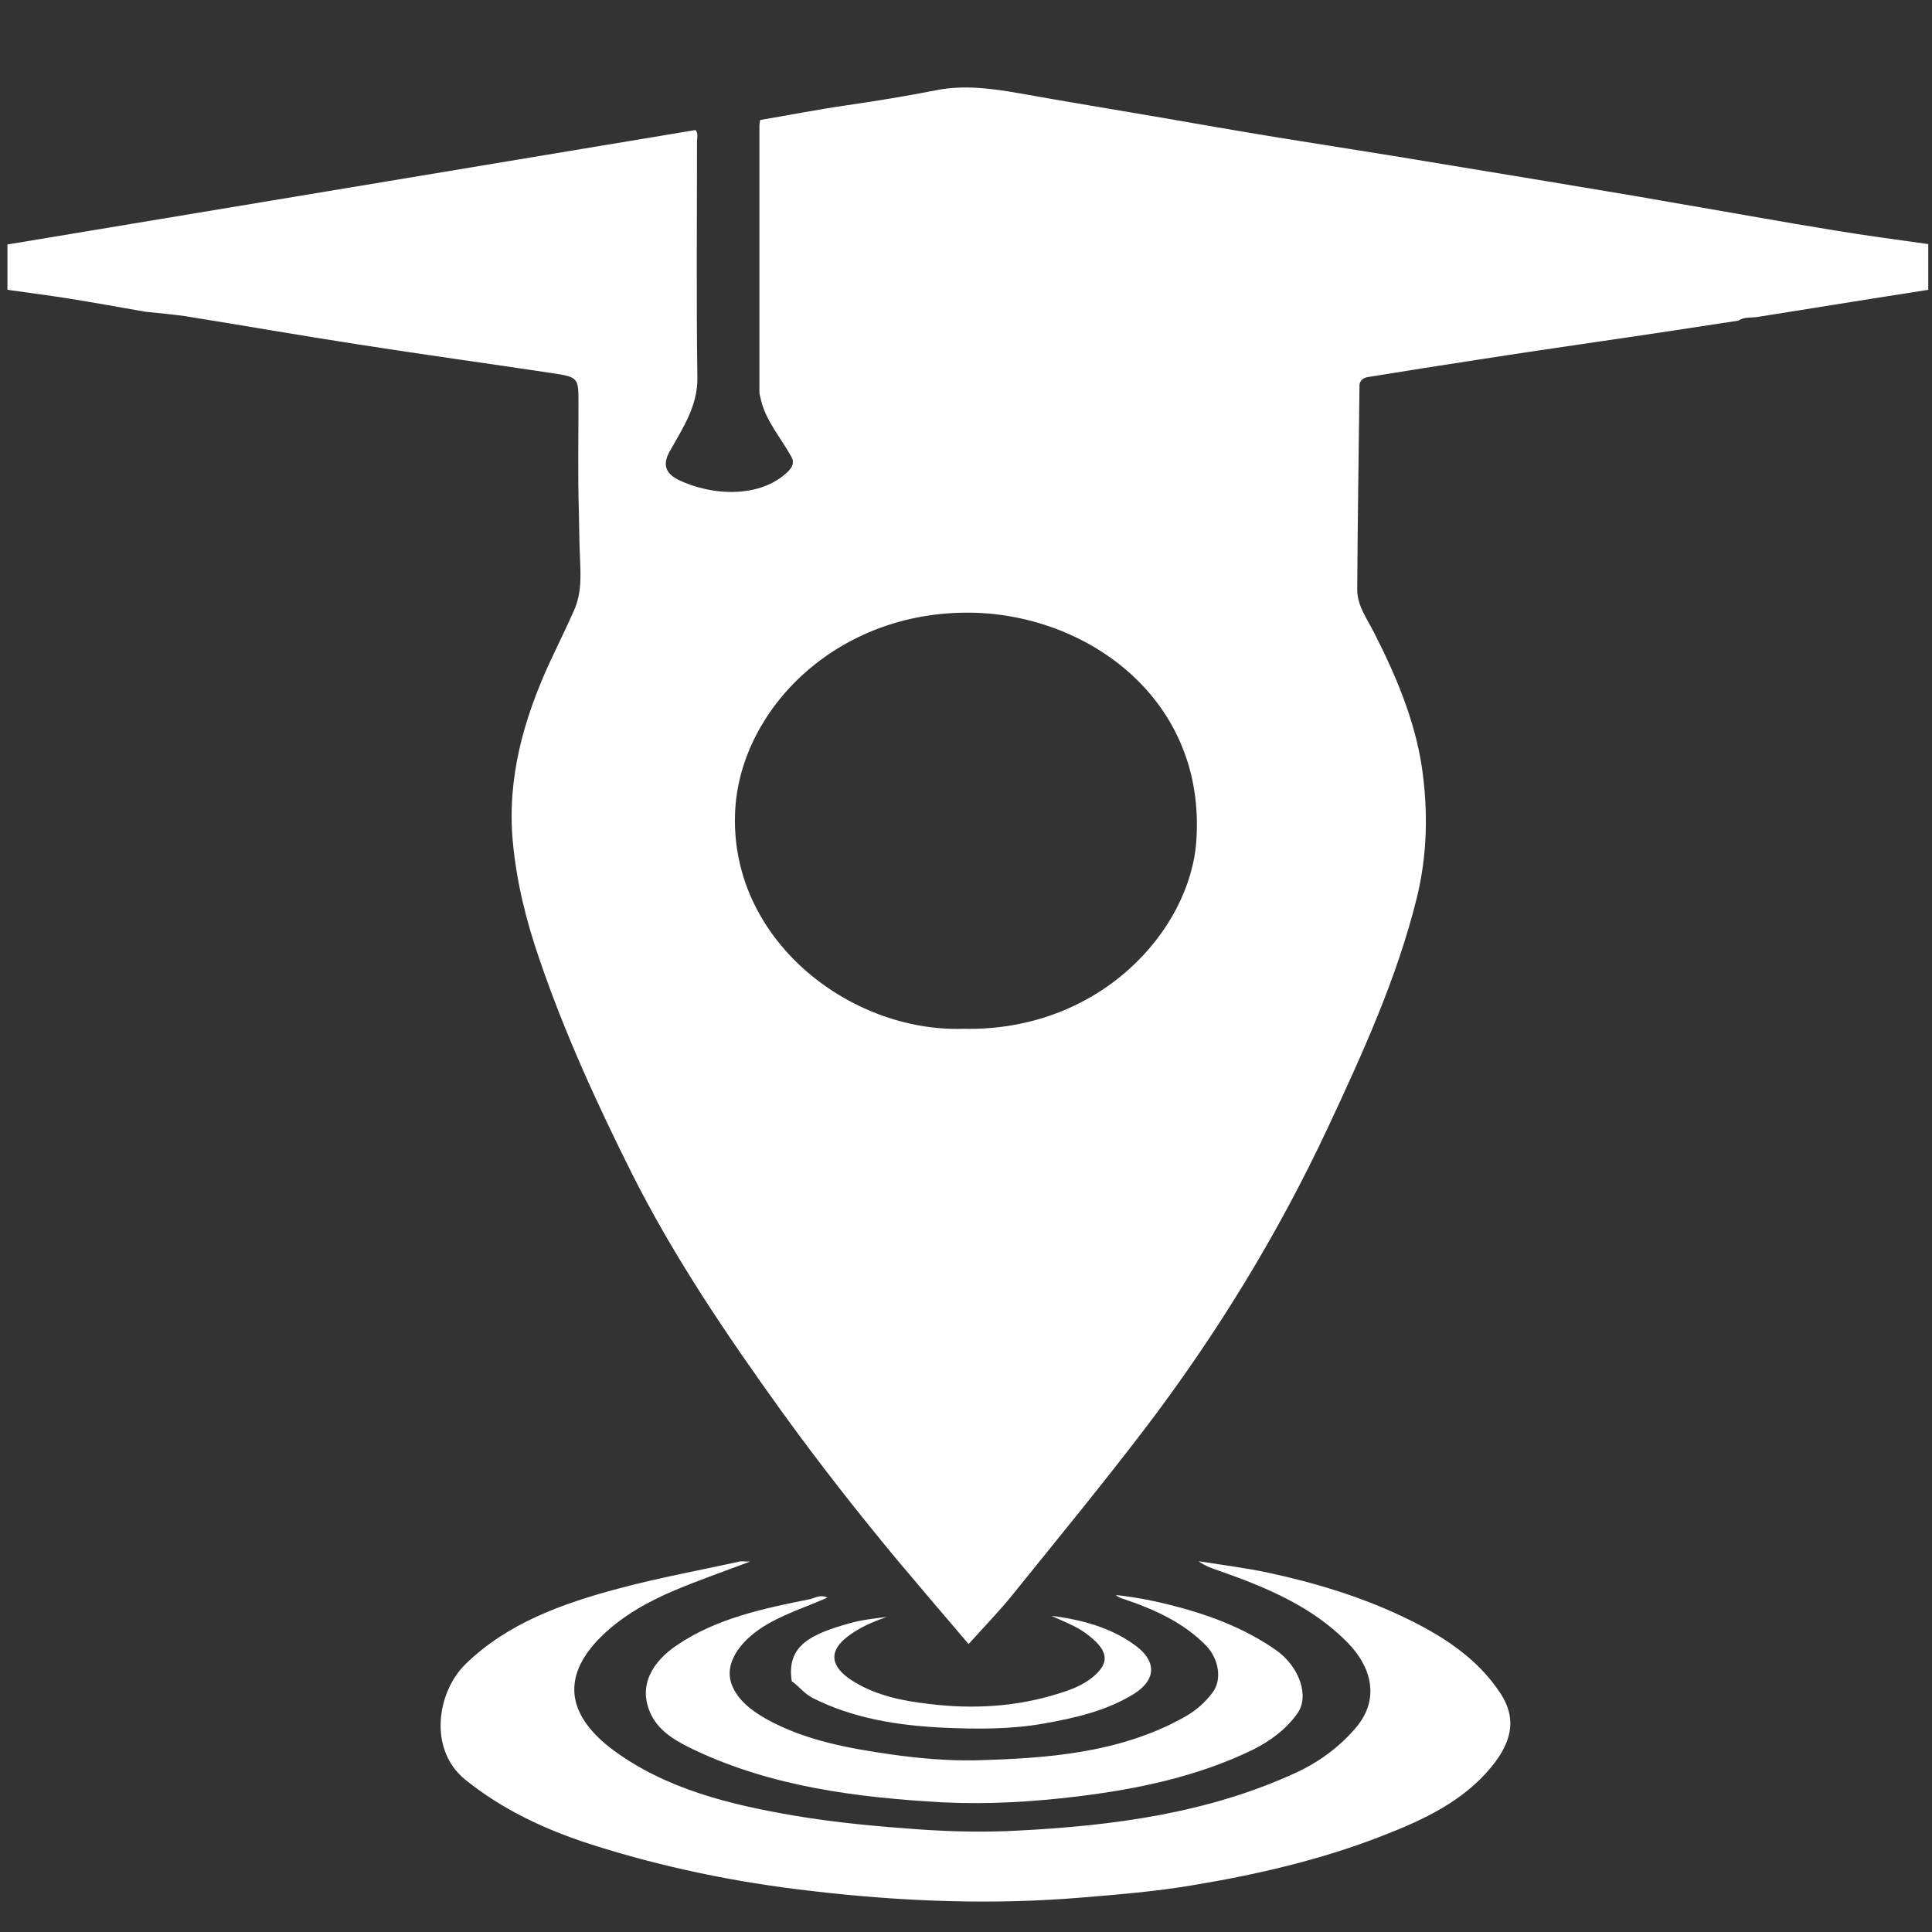 <?xml version="1.0" encoding="utf-8"?>
<!-- Generator: Adobe Illustrator 27.0.0, SVG Export Plug-In . SVG Version: 6.00 Build 0)  -->
<svg version="1.1" id="Capa_1" xmlns="http://www.w3.org/2000/svg" xmlns:xlink="http://www.w3.org/1999/xlink" x="0px" y="0px"
	 viewBox="0 0 520 520" style="enable-background:new 0 0 520 520;" xml:space="preserve">
<rect x="0" y="0" width="520" height="520" fill="#333333" stroke="none"/>
<style type="text/css">
	.st0{fill:#FFFFFF;}
</style>
<g id="Capa_1_00000064350747196775483430000017972168252730709413_">
</g>
<g id="Capa_2_00000153679049987170967160000006640650778031076749_">
	<g>
		<path class="st0" d="M39.1,83.9c-6.8-1.2-13.5-2.4-20.3-3.5C13.2,79.5,7.6,78.8,2,78c0-4.2,0-8.1,0-12.2
			C63.8,55.5,125.5,45.3,187.2,35c0.8,0.9,0.4,2,0.4,3c0,21.2-0.2,42.5,0.1,63.7c0.1,7.5-3.9,13.5-7.4,19.7c-2,3.5-1.3,5.9,2.2,7.7
			c9.2,4.5,22.3,5,29.6-2.2c1.5-1.5,1.7-2.7,0.7-4.3c-2.8-5-6.7-9.4-8-15c-0.1-0.7-0.4-1.3-0.4-2c0-23.9,0-47.8,0-71.7
			c0-0.5,0.1-0.9,0.2-1.6c7.7-1.3,15.3-2.8,22.9-3.9c8.2-1.2,16.3-2.5,24.4-4.1c7.5-1.5,15-0.5,22.4,0.8c12.3,2.2,24.5,4.2,36.8,6.3
			c10.9,1.9,21.8,3.8,32.8,5.6c10.4,1.7,20.9,3.3,31.3,5c13.5,2.2,27.1,4.5,40.6,6.7c11.2,1.9,22.5,3.7,33.7,5.7
			c14.7,2.5,29.4,5.2,44.2,7.6c8.4,1.4,16.8,2.5,25.3,3.7c0,4,0,7.9,0,12.3c-4.8,0.8-9.7,1.5-14.6,2.3c-10.4,1.7-20.9,3.3-31.3,5
			c-1.7,0.3-3.6-0.1-5.2,1c-12.4,1.9-24.8,3.8-37.3,5.6c-10.9,1.6-21.8,3.2-32.7,4.9c-9.9,1.5-19.9,3.1-29.8,4.7
			c-1.2,0.2-2.1,0.9-2.2,2.2c0,0.3,0,0.6,0,0.9c-0.2,18-0.5,36.1-0.6,54.1c0,4.4,2.7,7.9,4.6,11.7c5.9,11.6,10.9,23.5,12.8,36.1
			c1.7,11.8,1.5,23.6-1.4,35.3c-5.3,21.4-14.5,41.6-23.9,61.7c-13.4,28.6-29.9,55.6-49.3,81.1c-11.3,14.8-23.2,29.3-34.9,43.8
			c-3.8,4.8-8.1,9.2-12.5,14.1c-6.4-7.5-12.8-15-19.1-22.5c-10.9-13.1-21.3-26.4-31.2-40.1c-14.9-20.7-29.1-41.7-40.4-64.2
			c-9.4-18.8-18.1-37.8-24.8-57.5c-3.6-10.4-6.2-20.9-7.2-31.9c-1.5-16.9,2.9-32.6,9.9-47.9c2.2-4.7,4.5-9.4,6.6-14.1
			c2.1-4.7,1.8-9.5,1.6-14.5c-0.2-4.1-0.2-8.2-0.3-12.3c-0.3-9.6-0.1-19.3-0.1-28.9c0-7,0-7.1-7.3-8.2c-17.3-2.6-34.7-5-52-7.7
			c-15.5-2.4-31-5.1-46.5-7.6C46.4,84.6,42.7,84.3,39.1,83.9z M259.3,276.9c36.7,0.8,61.1-26.5,62.7-50.7
			c2.6-37.9-29.1-60.8-60.6-61.3c-36-0.5-61.8,25.7-63.5,52.8C195.8,252.5,228.5,277.9,259.3,276.9z"/>
		<path class="st0" d="M201.9,420.3c-7.2,2.7-13.8,5-20.2,7.7c-7.4,3.1-14.3,7-19.9,12.5c-11.6,11.5-8.3,21.9,3.2,30.5
			c14.2,10.5,31.3,14.7,48.9,17.7c11.2,1.9,22.4,2.9,33.7,3.7c8.8,0.6,17.7,0.8,26.5,0.3c25.6-1.3,50.8-4.7,74.1-15.3
			c6.7-3,12.4-7.2,17-12.7c6.2-7.6,3.9-16.1-2.5-22.6c-9.5-9.7-21.9-14.9-34.8-19.4c-1.8-0.6-3.7-1.3-5.3-2.5
			c6.3,1,12.6,1.8,18.8,3.1c12.5,2.7,24.7,6.4,36.1,11.8c10.5,5,20,11,26.3,20.6c4.9,7.4,2.6,13.8-2.5,20
			c-7.5,9.1-18.1,14.1-29.2,18.4c-16.6,6.5-34,10.5-51.6,13.4c-9.6,1.6-19.3,2.4-29,3.2c-11.8,1-23.6,1.3-35.4,1
			c-12.8-0.3-25.5-1.3-38.2-2.8c-20.1-2.3-39.8-6.4-58.9-12.5c-12.4-4-23.9-9.4-33.9-17.5c-9.9-8.2-7.4-23.5,0.1-30.9
			c11.3-11.1,26.1-16.4,41.5-20.5c10.5-2.8,21.3-4.8,31.9-7.1C199.2,420.1,200.1,420.3,201.9,420.3z"/>
		<path class="st0" d="M222.7,430c-5.9,2.6-12,4.5-17.4,7.9c-6.5,4.2-10.2,9.9-8.5,15.1c1.5,4.4,5.4,7.4,9.5,9.7
			c10.5,5.8,22.2,7.9,34.2,9.6c7.2,1,14.5,1.6,21.6,1.5c19.6-0.5,39.2-1.9,56.6-11.6c3.1-1.7,5.7-4,7.7-6.7c2.6-3.5,1.6-9-1.7-12.5
			c-6.1-6.3-14.1-9.9-22.5-12.7c-0.7-0.2-1.3-0.5-1.9-1c6.6,0.7,12.9,2.1,19.2,3.9c8.7,2.5,16.7,5.9,23.9,10.9
			c6.3,4.4,9.2,12.5,5.7,17.2c-3,4.2-7.2,7.3-12,9.7c-14.7,7.1-30.6,10.5-47,12.5c-12.2,1.5-24.4,2.2-36.5,1.6
			c-23-1.3-45.8-4.2-66.7-14.1c-4.7-2.2-9.3-4.8-11.6-9.4c-3.9-7.9,0.5-14.5,6.9-18.8c10.6-7.2,23.3-9.9,35.9-12.4
			C219.6,430,220.9,429.1,222.7,430z"/>
		<path class="st0" d="M283,434.9c8.7,1.1,16.6,3.4,23,8.3c5.5,4.3,5,9.2-1.1,12.9c-7.3,4.4-15.5,6.3-24,7.8
			c-9,1.6-18.2,1.5-27.2,1.1c-12.2-0.6-24.1-2.5-35-8c-2.3-1.2-3.7-3.2-5.6-4.5c-1.5-9.7,5.3-12.7,15.6-15.6c3.2-0.9,6.6-1.3,10-1.7
			c-3.8,1.3-7.5,2.9-10.6,5.3c-6.2,4.8-3.4,9.1,2,12.3c6,3.6,12.9,5,19.8,5.8c12,1.5,23.9,0.8,35.4-2.9c3-0.9,5.9-2.1,8.3-3.9
			c5.6-4.3,4.7-7.8-1.5-12.3C289.5,437.6,286.4,436.5,283,434.9z"/>
	</g>
</g>
</svg>
